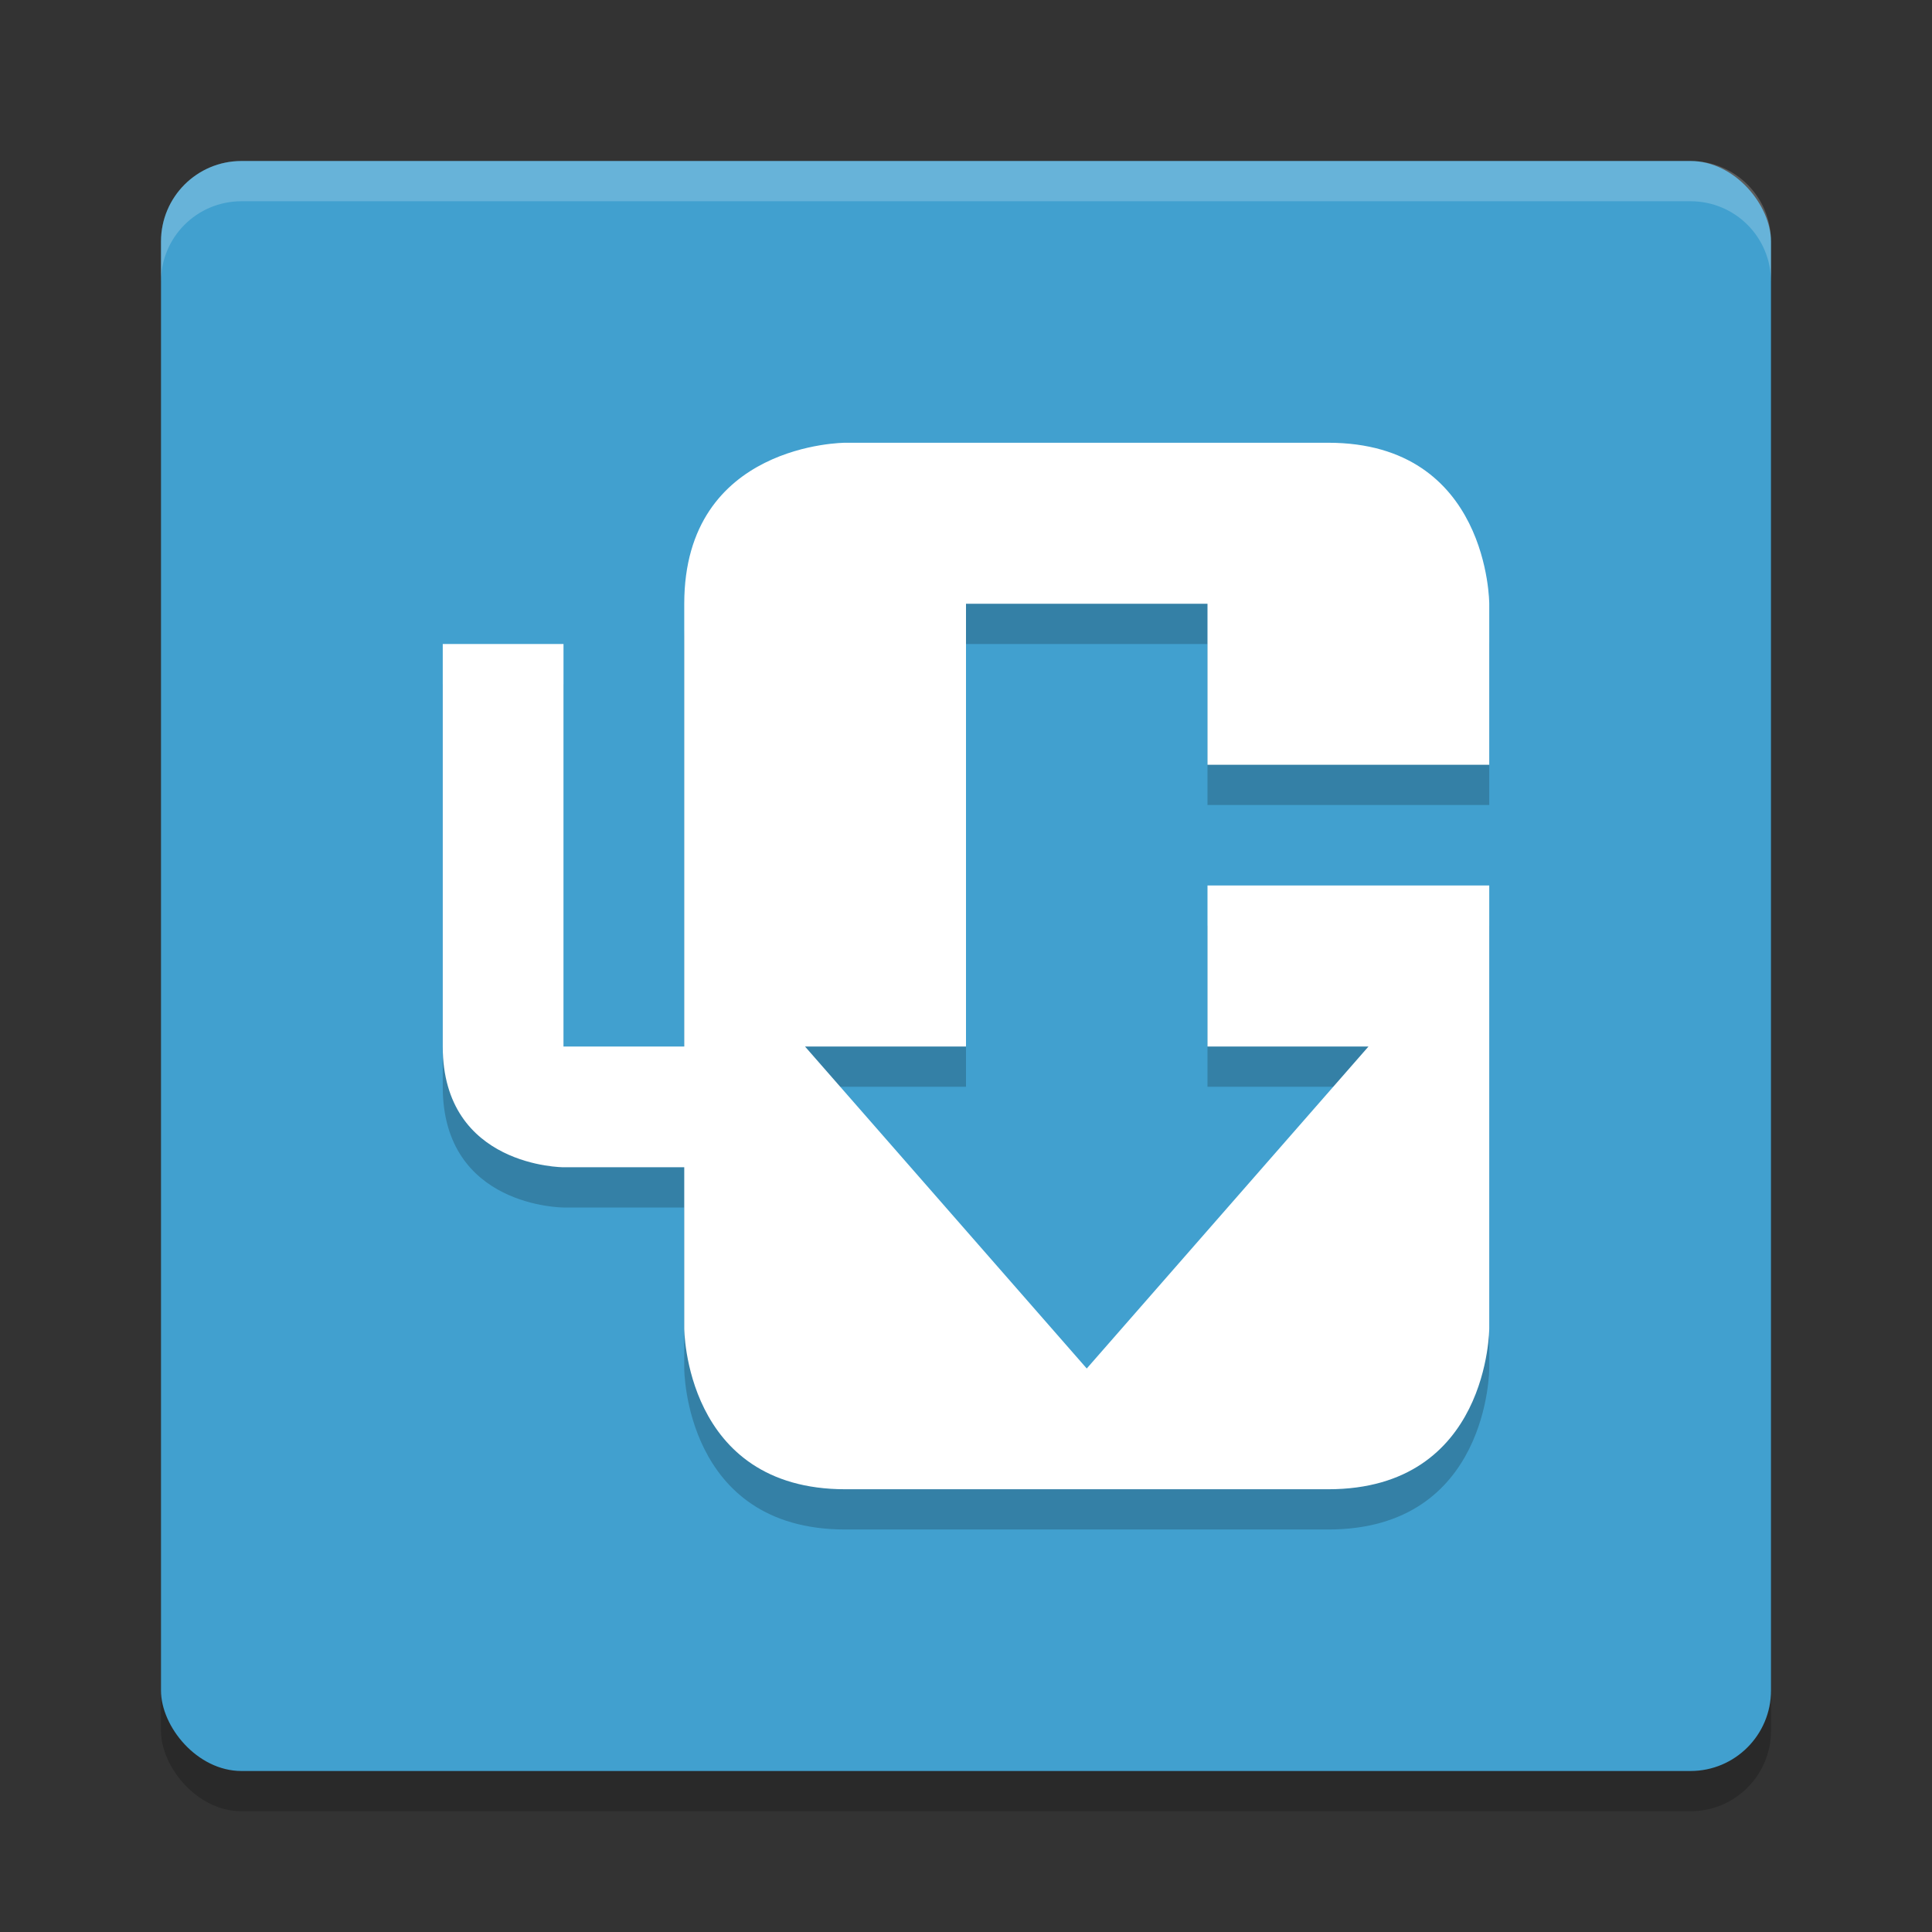 <?xml version="1.0" encoding="UTF-8" standalone="no"?>
<svg
   xmlns:dc="http://purl.org/dc/elements/1.1/"
   xmlns:cc="http://creativecommons.org/ns#"
   xmlns:rdf="http://www.w3.org/1999/02/22-rdf-syntax-ns#"
   xmlns:svg="http://www.w3.org/2000/svg"
   xmlns="http://www.w3.org/2000/svg"
   xmlns:sodipodi="http://sodipodi.sourceforge.net/DTD/sodipodi-0.dtd"
   xmlns:inkscape="http://www.inkscape.org/namespaces/inkscape"
   width="48"
   height="48"
   version="1"
   id="svg12"
   sodipodi:docname="uget.svg"
   inkscape:version="0.92.5 (2060ec1f9f, 2020-04-08)">
  <rect width="100%" height="100%" fill="#333333" stroke="none"/>
  <defs
     id="defs16" />
  <sodipodi:namedview
     pagecolor="#ffffff"
     bordercolor="#5cadd6"
     borderopacity="1"
     objecttolerance="10"
     gridtolerance="10"
     guidetolerance="10"
     inkscape:pageopacity="0"
     inkscape:pageshadow="2"
     inkscape:window-width="783"
     inkscape:window-height="480"
     id="namedview14"
     showgrid="false"
     inkscape:zoom="4.9166667"
     inkscape:cx="24"
     inkscape:cy="24"
     inkscape:window-x="0"
     inkscape:window-y="28"
     inkscape:window-maximized="0"
     inkscape:current-layer="svg12" />
  <rect
     style="opacity:0.2"
     width="40"
     height="40"
     x="4"
     y="5"
     rx="2"
     ry="2"
     id="rect2" />
  <rect
     style="fill:#41a0cf;fill-opacity:1"
     width="40"
     height="40"
     x="4"
     y="4"
     rx="2"
     ry="2"
     id="rect4" />
  <path
     style="opacity:0.2"
     d="m 21,12 c 0,0 -4,0 -4,4 V 27 H 14 V 17 h -3 v 10 c 0,3 3,3 3,3 h 3 v 4 c 0,0 0,4 4,4 h 12 c 4,0 4,-4 4,-4 V 23 h -7 v 4 h 4 l -7,8 -7,-8 h 4 V 16 h 6 v 4 h 7 v -4 c 0,0 0,-4 -4,-4 z"
     id="path6" />
  <path
     style="fill:#ffffff"
     d="M 21,11 C 21,11 17,11 17,15 V 26 H 14 V 16 H 11 V 26 C 11,29 14,29 14,29 H 17 V 33 C 17,33 17,37 21,37 H 33 C 37,37 37,33 37,33 V 22 H 30 V 26 H 34 L 27,34 20,26 H 24 V 15 H 30 V 19 H 37 V 15 C 37,15 37,11 33,11 Z"
     id="path8" />
  <path
     style="fill:#ffffff;opacity:0.2"
     d="M 6 4 C 4.892 4 4 4.892 4 6 L 4 7 C 4 5.892 4.892 5 6 5 L 42 5 C 43.108 5 44 5.892 44 7 L 44 6 C 44 4.892 43.108 4 42 4 L 6 4 z"
     id="path10" />
</svg>
